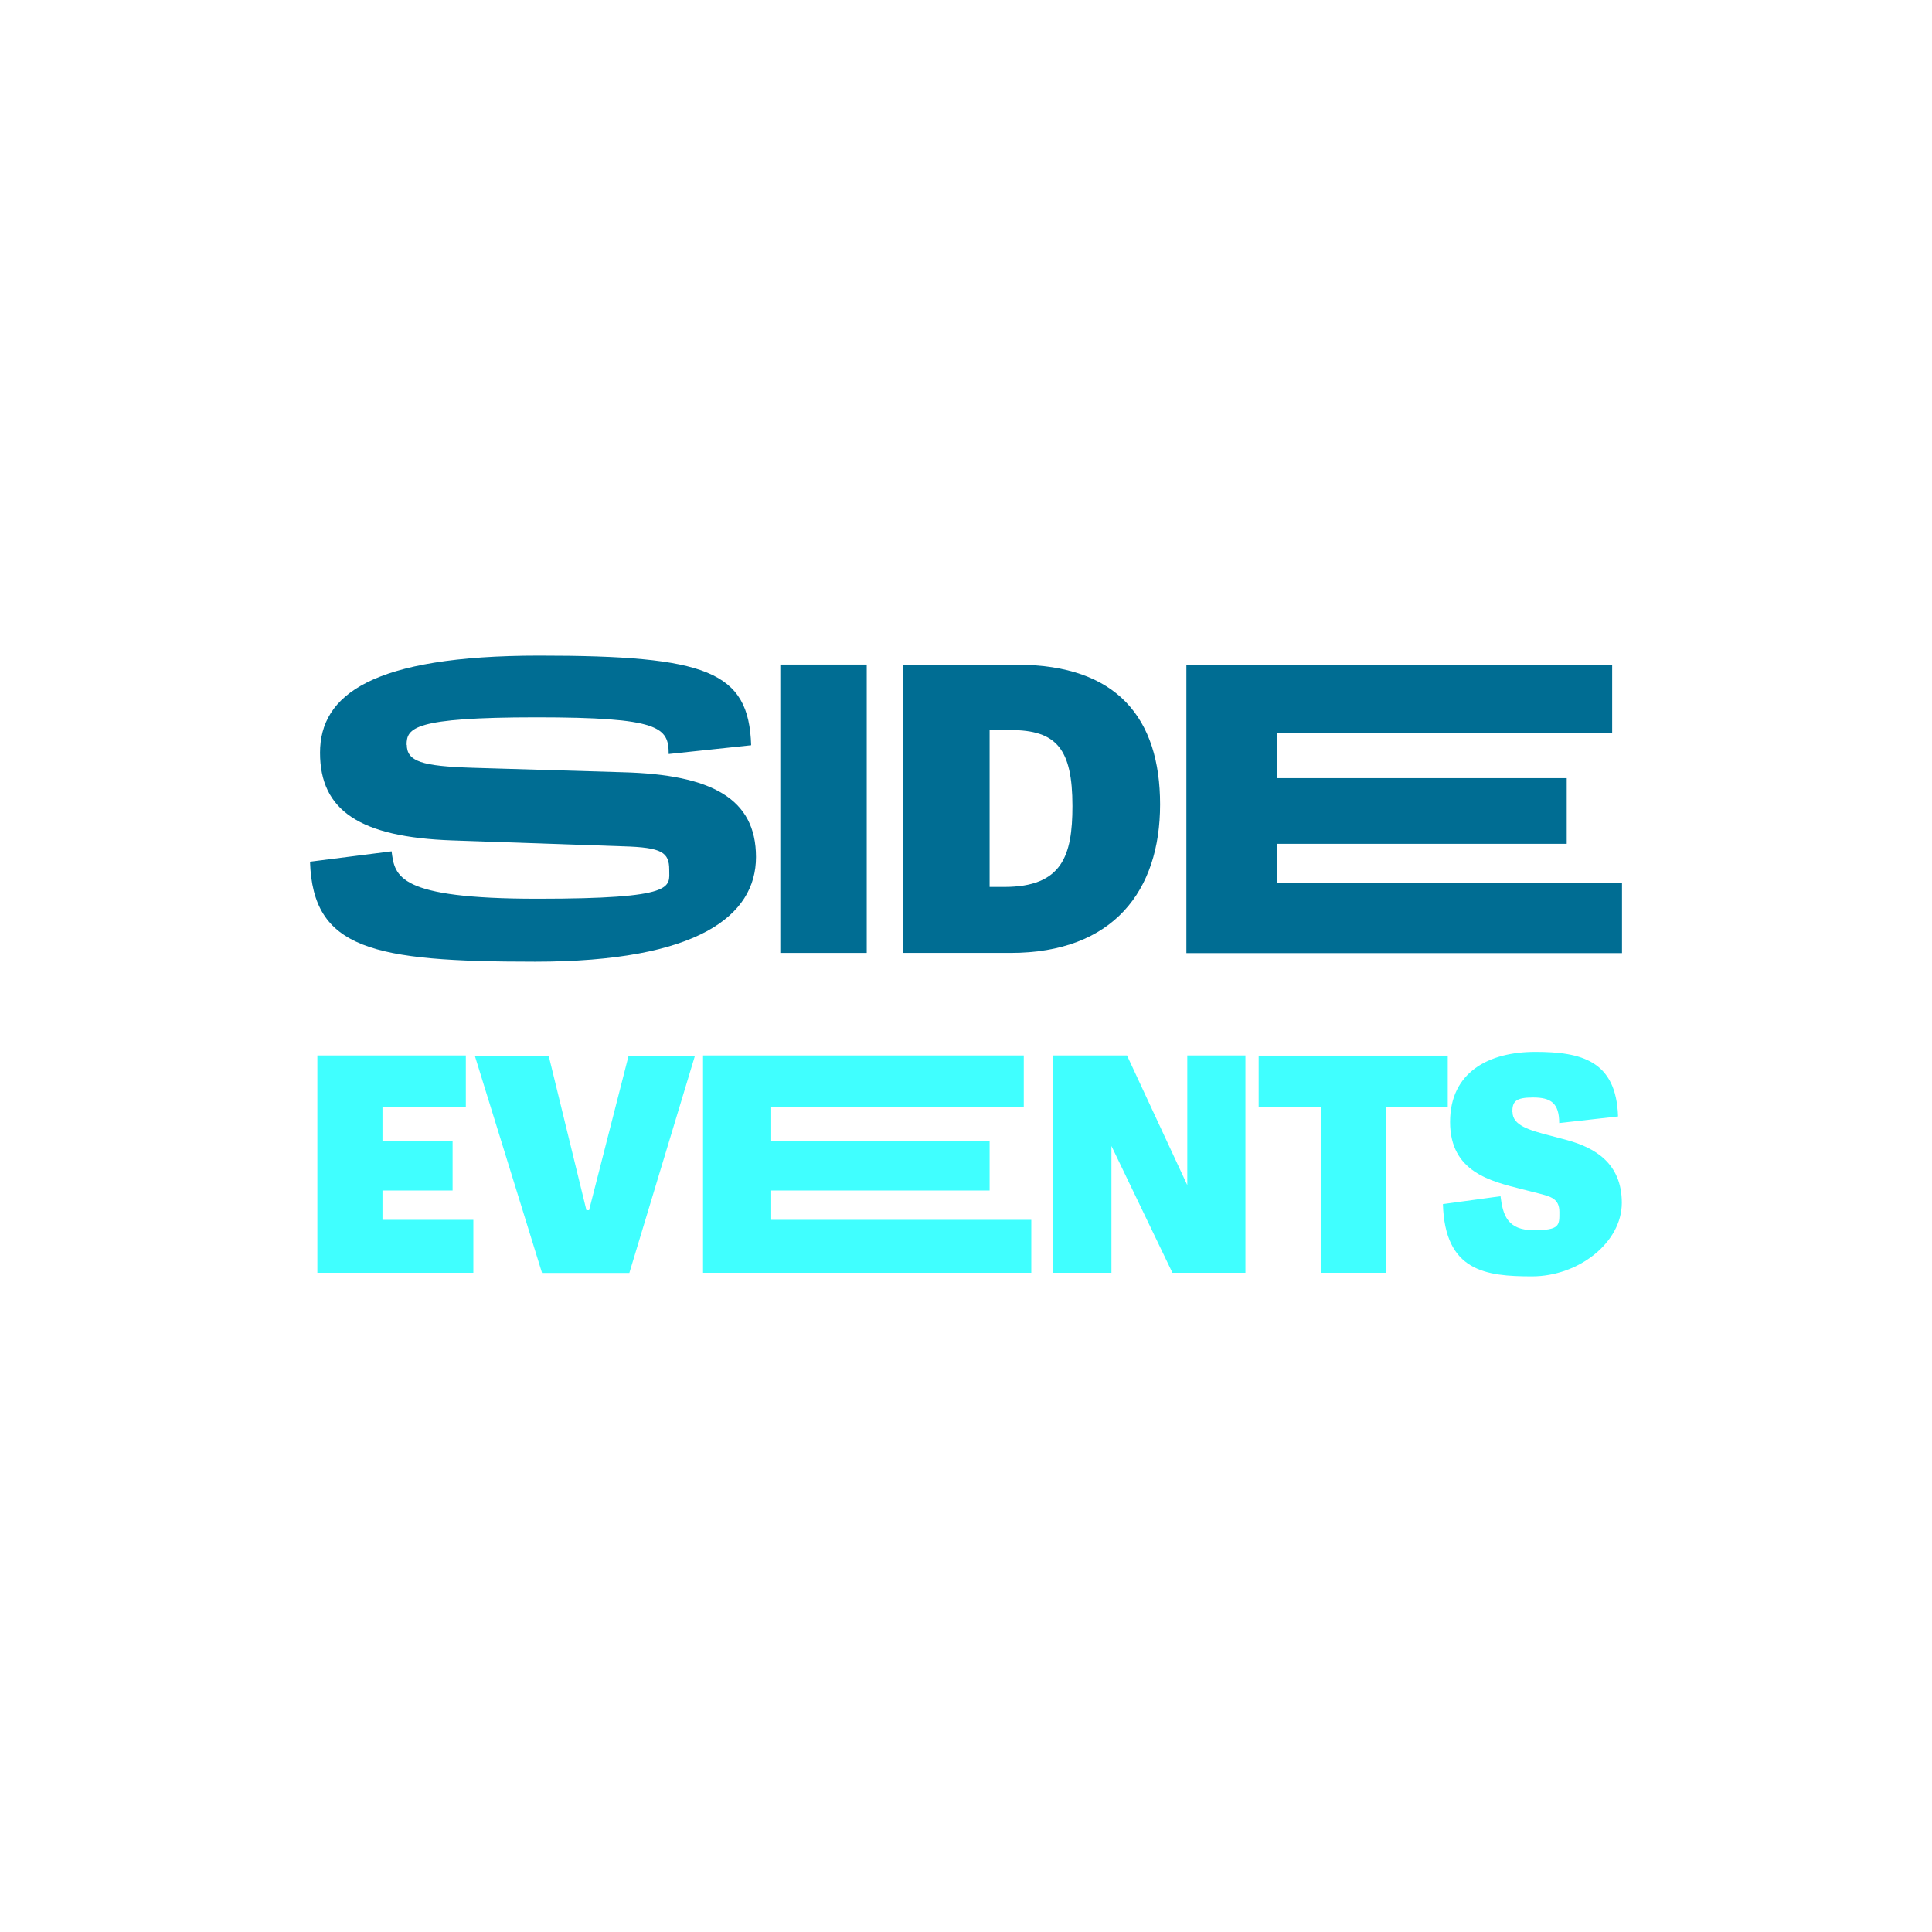<?xml version="1.0" encoding="UTF-8"?>
<svg id="uuid-971bc52e-7bbd-4f0d-8a51-23ca4f61f249" xmlns="http://www.w3.org/2000/svg" version="1.1" viewBox="0 0 1080 1080">
  <defs>
    <style>
      .cls-1 {
        fill: #006d93;
      }

      .cls-1, .cls-2 {
        stroke-width: 0px;
      }

      .cls-2 {
        fill: #40ffff;
      }
    </style>
  </defs>
  <path class="cls-1" d="M227.4,416.3c0,9.4,8.5,12,36.7,12.9l84.1,2.5c49.6,1.3,74.4,14.7,74.4,47.4s-32.3,58.5-123.5,58.5-124.2-7.1-125.8-55.9l45.6-5.8c1.8,14,3.3,26.5,81.5,26.5s73.7-6.5,73.7-16.2-4-12.5-25.8-13.1l-95.5-3.3c-51.6-1.8-73.9-16.7-73.9-49s28.9-54.3,122.6-54.3,117.1,8.7,118.4,50.1l-46.1,4.9c0-14.9-4.9-20.5-73.9-20.5s-72.6,6-72.6,15.4h.1Z"/>
  <path class="cls-1" d="M436.2,532.7v-161.2h48.3v161.2h-48.3Z"/>
  <path class="cls-1" d="M504.9,371.6h63.7c55.9,0,79.9,30,79.9,78.1s-26,83-83.7,83h-59.9v-161.2h0ZM599.5,450.6c0-32-8.9-42.5-34.7-42.5h-11.6v87.7h8.2c32.3,0,38.1-17.4,38.1-45.2h0Z"/>
  <path class="cls-1" d="M906.7,493.6v39.2h-243.5v-161.2h238v38.3h-187.4v25.1h162v36.7h-162v21.8h193-.1Z"/>
  <path class="cls-2" d="M264.6,682v29.5h-87.2v-121.5h83v28.8h-46.6v19h39.2v27.7h-39.2v16.4h50.8Z"/>
  <path class="cls-2" d="M265.4,590.1h41.3l21.1,86.4h1.5l22.1-86.4h37.1l-36.7,121.5h-48.8l-37.6-121.5h0Z"/>
  <path class="cls-2" d="M576.5,682v29.5h-183.5v-121.5h179.3v28.8h-141.2v19h122.1v27.7h-122.1v16.4h145.4Z"/>
  <path class="cls-2" d="M621.3,640.4v71.1h-32.9v-121.5h41.6l33.7,72.5v-72.5h32.5v121.5h-40.8l-34.2-71.1h.1Z"/>
  <path class="cls-2" d="M738.5,618.9h-34.9v-28.8h105.7v28.8h-34.4v92.6h-36.4v-92.6h0Z"/>
  <path class="cls-2" d="M845.5,621.6c0,7.5,9.4,10.2,21,13.2l9.4,2.5c15.4,4.2,30.7,12.8,30.7,35.1s-24.3,41.1-50.2,41.1-48.7-2.8-49.8-40.4l32.2-4.4c1.3,10.6,3.9,19,18.6,19s14.3-2.8,14.3-10.2-4.7-8.6-11.7-10.4l-9.1-2.3c-17.6-4.5-40.3-9.6-40.3-37.6s21.8-39.2,47.6-39.2,45.3,4.9,46.3,36.1l-32.9,3.7c0-11.2-4.7-14.3-14.6-14.3s-11.6,2.3-11.6,8.2h0Z"/>
</svg>